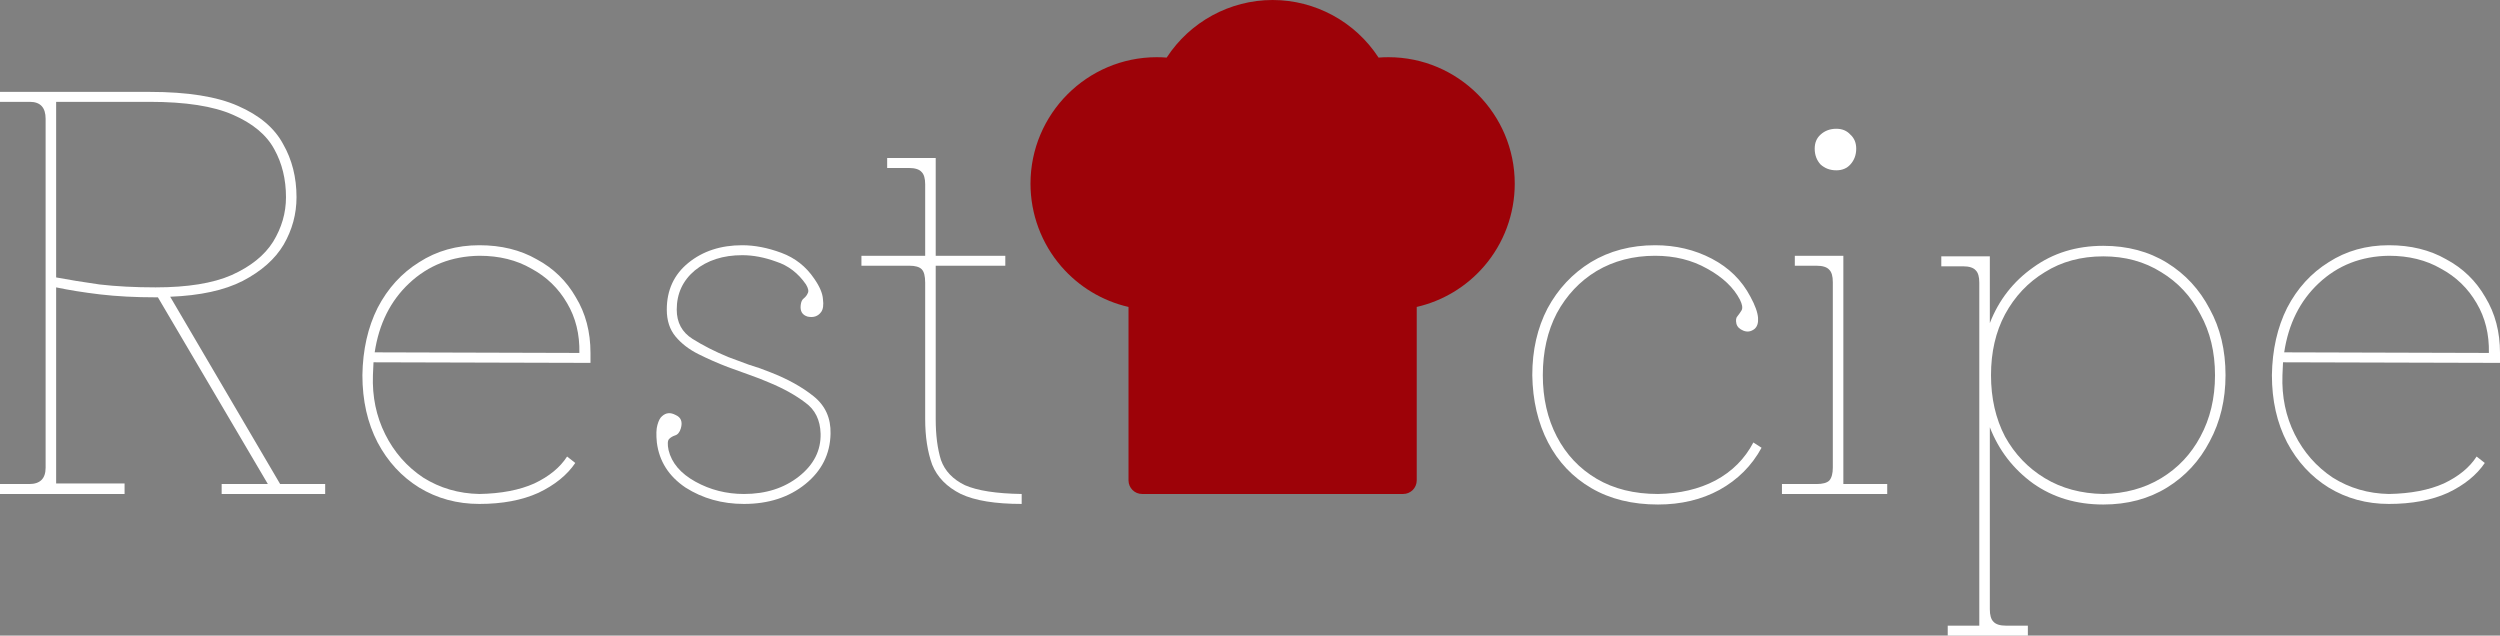 <svg width="1471" height="374" viewBox="0 0 1471 374" fill="none" xmlns="http://www.w3.org/2000/svg">
<rect x="0" y="0" width="1471" height="374" fill="#808080" stroke="none"/>
<path d="M975.586 296.858C960.444 296.858 947.367 293.644 936.356 287.215C925.344 280.787 916.855 271.833 910.891 260.354C904.926 248.874 901.829 235.673 901.599 220.75C901.599 206.056 904.582 192.969 910.546 181.49C916.741 170.01 925.229 160.942 936.011 154.284C947.023 147.626 959.641 144.297 973.865 144.297C986.024 144.297 997.15 146.937 1007.24 152.217C1017.34 157.498 1024.91 164.959 1029.96 174.602C1032.71 179.653 1034.2 183.786 1034.43 187C1034.66 189.985 1033.97 192.166 1032.37 193.543C1030.3 195.15 1028.12 195.495 1025.83 194.576C1023.53 193.658 1022.16 192.281 1021.7 190.444C1021.24 188.378 1021.47 186.885 1022.39 185.967C1023.3 184.819 1024.11 183.671 1024.79 182.523C1025.48 181.145 1025.14 179.079 1023.76 176.324C1020.09 169.207 1013.67 163.123 1004.49 158.072C995.545 153.021 985.336 150.495 973.865 150.495C961.018 150.495 949.547 153.48 939.453 159.449C929.588 165.419 921.788 173.684 916.052 184.245C910.546 194.806 907.794 206.974 907.794 220.75C907.794 234.295 910.546 246.349 916.052 256.91C921.558 267.471 929.358 275.736 939.453 281.705C949.547 287.675 961.591 290.659 975.586 290.659C988.433 290.43 999.674 287.789 1009.31 282.738C1019.17 277.458 1026.63 269.996 1031.68 260.354L1036.5 263.453C1030.76 274.014 1022.5 282.279 1011.72 288.249C1001.17 293.988 989.121 296.858 975.586 296.858Z" fill="white"/>
<path d="M1080.5 100.215C1076.83 100.215 1073.73 99.067 1071.21 96.772C1068.91 94.246 1067.77 91.147 1067.77 87.473C1067.77 84.029 1068.91 81.274 1071.21 79.208C1073.73 76.912 1076.83 75.764 1080.5 75.764C1083.94 75.764 1086.69 76.912 1088.76 79.208C1091.05 81.274 1092.2 84.029 1092.2 87.473C1092.2 91.147 1091.05 94.246 1088.76 96.772C1086.69 99.067 1083.94 100.215 1080.5 100.215ZM1048.5 290.659V284.805H1068.8C1072.47 284.805 1074.99 284.116 1076.37 282.738C1077.75 281.131 1078.43 278.606 1078.43 275.162V165.993C1078.43 162.549 1077.75 160.138 1076.37 158.761C1074.99 157.153 1072.47 156.35 1068.8 156.35H1056.07V150.495H1084.63V284.805H1110.44V290.659H1048.5Z" fill="white"/>
<path d="M1146.04 374V368.145H1164.62V166.337C1164.62 162.893 1163.94 160.482 1162.56 159.105C1161.18 157.498 1158.66 156.694 1154.99 156.694H1142.26V150.84H1170.82V190.099C1176.09 176.554 1184.58 165.648 1196.28 157.383C1207.98 148.888 1221.75 144.641 1237.58 144.641C1251.8 144.641 1264.3 147.97 1275.09 154.628C1285.87 161.286 1294.24 170.355 1300.21 181.834C1306.4 193.084 1309.5 206.056 1309.5 220.75C1309.5 235.214 1306.4 248.185 1300.21 259.665C1294.24 271.144 1285.87 280.213 1275.09 286.871C1264.3 293.529 1251.8 296.858 1237.58 296.858C1221.75 296.858 1207.98 292.726 1196.28 284.46C1184.58 275.966 1176.09 264.945 1170.82 251.4V358.503C1170.82 361.947 1171.51 364.357 1172.88 365.735C1174.26 367.342 1176.78 368.145 1180.45 368.145H1193.19V374H1146.04ZM1237.58 290.659C1250.43 290.43 1261.78 287.33 1271.65 281.361C1281.51 275.392 1289.2 267.241 1294.7 256.91C1300.44 246.349 1303.31 234.295 1303.31 220.75C1303.31 207.204 1300.44 195.265 1294.7 184.934C1289.2 174.373 1281.51 166.107 1271.65 160.138C1261.78 153.939 1250.43 150.84 1237.58 150.84C1224.5 150.84 1213.03 153.939 1203.17 160.138C1193.3 166.107 1185.5 174.373 1179.77 184.934C1174.26 195.265 1171.51 207.204 1171.51 220.75C1171.51 234.295 1174.26 246.349 1179.77 256.91C1185.5 267.241 1193.3 275.392 1203.17 281.361C1213.03 287.33 1224.5 290.43 1237.58 290.659Z" fill="white"/>
<path d="M1464.46 207.663C1464.69 196.643 1462.28 186.885 1457.24 178.39C1452.19 169.666 1445.19 162.893 1436.24 158.072C1427.53 153.021 1417.32 150.495 1405.62 150.495C1389.33 150.725 1375.56 156.12 1364.32 166.681C1353.31 177.013 1346.54 190.559 1344.02 207.319L1464.46 207.663ZM1405.62 296.514C1392.54 296.514 1380.73 293.3 1370.17 286.871C1359.85 280.443 1351.7 271.603 1345.74 260.354C1339.77 248.874 1336.79 235.673 1336.79 220.75C1337.02 205.826 1340 192.625 1345.74 181.145C1351.7 169.666 1359.85 160.712 1370.17 154.284C1380.5 147.626 1392.31 144.297 1405.62 144.297C1418.46 144.297 1429.71 147.052 1439.34 152.562C1449.21 157.842 1456.89 165.304 1462.4 174.947C1468.13 184.36 1471 195.265 1471 207.663V213.518L1343.33 213.173L1342.99 220.75C1342.53 233.377 1344.94 244.971 1350.21 255.532C1355.49 266.093 1362.95 274.588 1372.58 281.017C1382.45 287.215 1393.46 290.43 1405.62 290.659C1418.46 290.43 1429.25 288.363 1437.96 284.46C1446.68 280.328 1453.11 275.047 1457.24 268.619L1462.05 272.407C1457.24 279.524 1450.01 285.379 1440.37 289.971C1430.74 294.333 1419.15 296.514 1405.62 296.514Z" fill="white"/>
<path d="M0 290.659V284.805H17.206C23.63 284.805 26.841 281.591 26.841 275.162V69.91C26.841 63.252 23.744 59.923 17.55 59.923H0V54.068H88.095C110.348 54.068 127.669 56.823 140.058 62.333C152.675 67.843 161.508 75.305 166.555 84.718C171.832 93.902 174.47 104.348 174.47 116.057C174.47 125.929 171.946 135.228 166.899 143.952C161.852 152.447 153.822 159.564 142.811 165.304C132.028 170.814 117.804 173.913 100.139 174.602L164.834 284.805H191.332V290.659H130.422V284.805H157.608L92.913 174.947H91.536C79.607 174.947 68.71 174.373 58.845 173.225C49.209 172.077 40.606 170.699 33.036 169.092V284.46H73.298V290.659H0ZM91.536 169.092C110.348 169.092 125.26 166.681 136.272 161.86C147.514 156.809 155.658 150.266 160.705 142.23C165.752 133.965 168.276 125.241 168.276 116.057C168.276 105.496 165.981 96.083 161.393 87.818C156.805 79.323 148.661 72.55 136.961 67.499C125.49 62.448 109.201 59.923 88.095 59.923H33.036V163.238C40.377 164.615 48.865 165.993 58.501 167.37C68.365 168.518 79.377 169.092 91.536 169.092Z" fill="white"/>
<path d="M340.904 207.663C341.133 196.643 338.724 186.885 333.677 178.39C328.63 169.666 321.633 162.893 312.686 158.072C303.968 153.021 293.759 150.495 282.059 150.495C265.771 150.725 252.006 156.12 240.764 166.681C229.752 177.013 222.985 190.559 220.461 207.319L340.904 207.663ZM282.059 296.514C268.982 296.514 257.167 293.3 246.614 286.871C236.291 280.443 228.147 271.603 222.182 260.354C216.217 248.874 213.235 235.673 213.235 220.75C213.464 205.826 216.446 192.625 222.182 181.145C228.147 169.666 236.291 160.712 246.614 154.284C256.938 147.626 268.753 144.297 282.059 144.297C294.906 144.297 306.147 147.052 315.783 152.562C325.648 157.842 333.333 165.304 338.839 174.947C344.574 184.36 347.442 195.265 347.442 207.663V213.518L219.773 213.173L219.429 220.75C218.97 233.377 221.379 244.971 226.655 255.532C231.932 266.093 239.388 274.588 249.023 281.017C258.888 287.215 269.9 290.43 282.059 290.659C294.906 290.43 305.689 288.363 314.406 284.46C323.124 280.328 329.548 275.047 333.677 268.619L338.495 272.407C333.677 279.524 326.451 285.379 316.815 289.971C307.18 294.333 295.594 296.514 282.059 296.514Z" fill="white"/>
<path d="M437.763 296.514C424.916 296.514 413.445 293.3 403.351 286.871C393.486 280.213 387.866 271.374 386.489 260.354C386.03 255.762 386.145 252.318 386.833 250.022C387.522 247.497 388.439 245.775 389.586 244.856C391.88 242.79 394.519 242.56 397.501 244.168C400.713 245.545 401.745 248.185 400.598 252.088C399.91 254.384 398.763 255.762 397.157 256.221C395.78 256.68 394.633 257.369 393.716 258.287C392.798 259.206 392.683 261.387 393.372 264.831C395.207 272.407 400.483 278.606 409.201 283.427C417.919 288.249 427.44 290.659 437.763 290.659C450.611 290.659 461.393 287.215 470.111 280.328C478.829 273.44 483.073 265.06 482.843 255.188C482.614 247.152 479.632 241.068 473.896 236.936C468.161 232.573 461.164 228.67 452.905 225.227C449.234 223.619 445.105 222.012 440.516 220.405C435.928 218.798 431.799 217.306 428.128 215.928C422.163 213.632 416.428 211.107 410.922 208.352C405.416 205.597 400.942 202.153 397.501 198.02C394.06 193.888 392.339 188.607 392.339 182.179C392.339 170.699 396.583 161.516 405.072 154.628C413.56 147.74 424.113 144.297 436.731 144.297C444.072 144.297 451.758 145.789 459.787 148.773C467.817 151.758 474.24 156.809 479.058 163.926C482.27 168.518 483.99 172.536 484.22 175.98C484.679 179.424 484.335 181.949 483.187 183.556C481.352 186.082 478.714 187 475.273 186.311C472.061 185.393 470.684 183.097 471.143 179.424C471.373 177.587 471.946 176.324 472.864 175.635C474.011 174.717 474.814 173.684 475.273 172.536C475.961 171.388 475.617 169.666 474.24 167.37C469.652 160.712 463.802 156.235 456.69 153.939C449.808 151.414 443.155 150.151 436.731 150.151C425.49 150.151 416.198 153.136 408.857 159.105C401.745 165.074 398.189 172.766 398.189 182.179C398.189 189.755 401.286 195.495 407.481 199.398C413.675 203.301 420.672 206.859 428.472 210.074C432.143 211.451 436.157 212.944 440.516 214.551C445.105 215.928 449.349 217.421 453.249 219.028C463.343 222.931 471.831 227.637 478.714 233.147C485.596 238.657 488.923 246.004 488.693 255.188C488.464 267.126 483.532 276.999 473.896 284.805C464.261 292.611 452.216 296.514 437.763 296.514Z" fill="white"/>
<path d="M601.157 296.514C585.557 296.514 573.627 294.562 565.368 290.659C557.109 286.527 551.488 280.787 548.506 273.44C545.753 265.864 544.377 256.91 544.377 246.578V166.337C544.377 162.434 543.688 159.794 542.312 158.416C540.935 157.039 538.527 156.35 535.085 156.35H506.867V150.495H544.377V108.481C544.377 105.037 543.688 102.626 542.312 101.249C540.935 99.641 538.412 98.838 534.741 98.838H522.009V92.983H550.571V150.495H591.521V156.35H550.571V246.578C550.571 255.991 551.603 264.027 553.668 270.685C555.962 277.114 560.665 282.05 567.777 285.494C575.118 288.708 586.245 290.43 601.157 290.659V296.514Z" fill="white"/>
<path d="M816.956 33.658C815.02 33.658 813.079 33.732 811.144 33.885C797.494 12.882 773.972 0 748.809 0C723.647 0 700.125 12.882 686.474 33.885C684.539 33.732 682.586 33.658 680.651 33.658C639.676 33.658 606.343 67.039 606.343 108.073C606.343 125.945 612.768 143.226 624.428 156.729C634.804 168.744 648.706 177.093 664.015 180.612V265.817C664.009 265.922 664.009 266.027 664.009 266.131C664.009 266.236 664.009 266.34 664.015 266.445V282.662C664.015 287.073 667.596 290.659 672.001 290.659H825.617C830.022 290.659 833.603 287.073 833.603 282.662V180.599C848.918 177.086 862.827 168.732 873.19 156.723C884.856 143.226 891.276 125.951 891.276 108.073C891.276 67.039 857.937 33.658 816.956 33.658ZM808.615 46.513C808.432 46.532 808.249 46.551 808.064 46.554C808.146 46.552 808.23 46.54 808.313 46.535C808.414 46.528 808.515 46.524 808.615 46.513Z" fill="#9D0208"/>
</svg>

